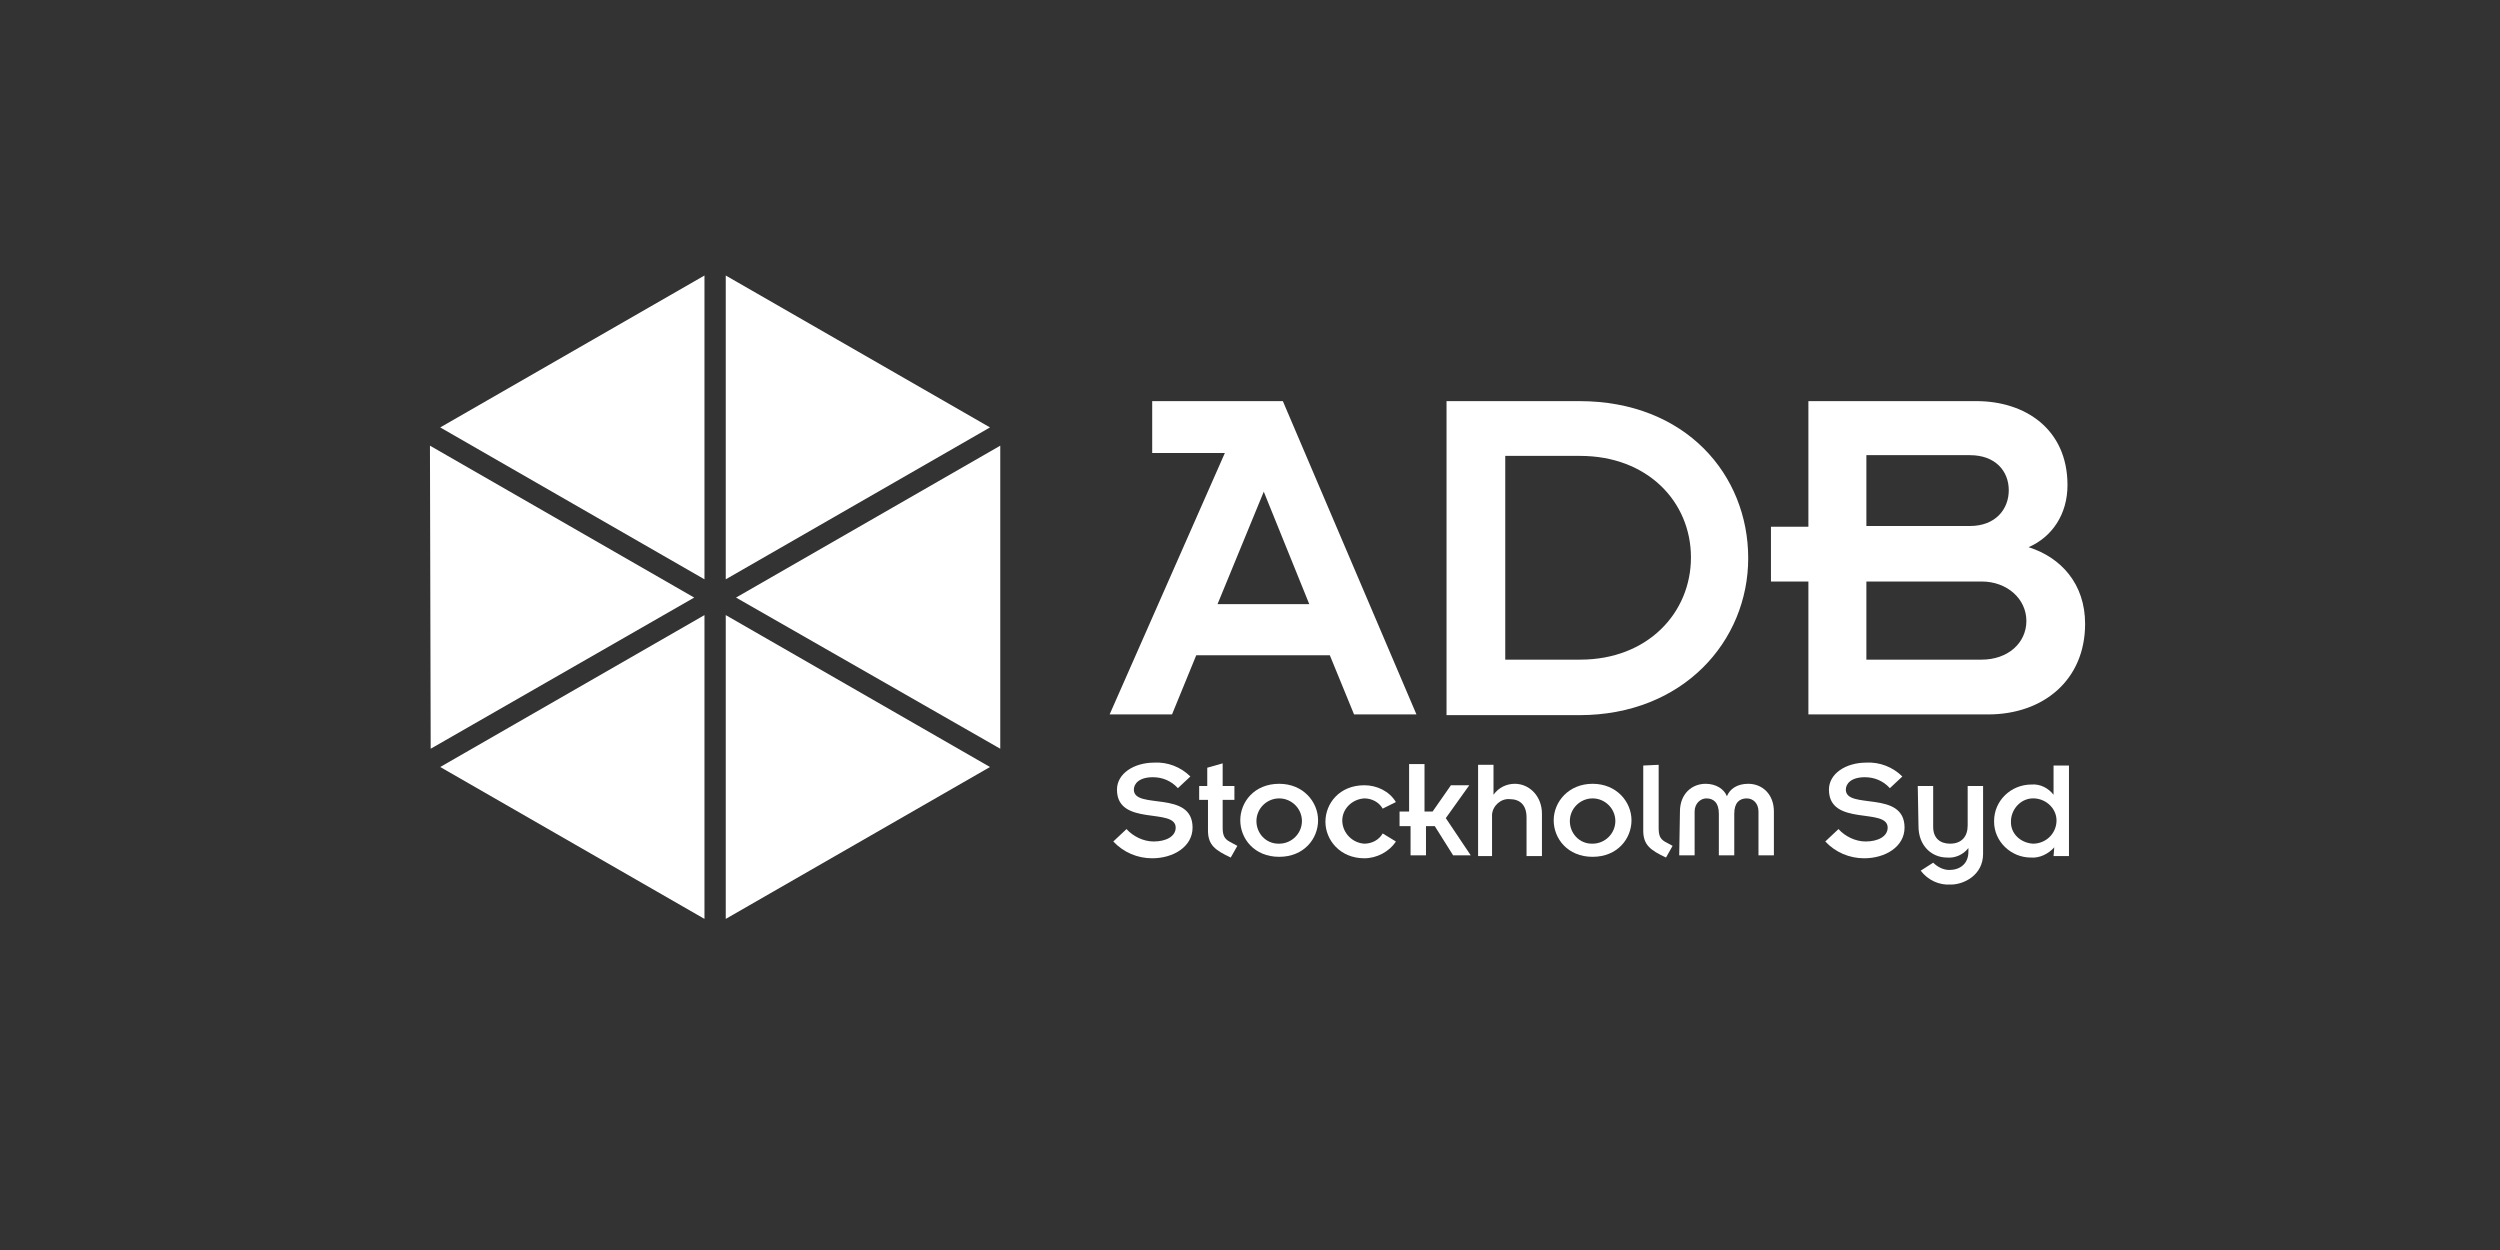 <svg width="364" height="182" viewBox="0 0 364 182" fill="none" xmlns="http://www.w3.org/2000/svg">
<rect x="0" y="0" width="364" height="182" fill="#333333" stroke="none"/>
<path d="M178.341 65.953H167.76V58.404H186.783L206.234 104.019H197.15L193.623 95.406H174.173L170.646 104.019H161.562L178.341 65.953ZM190.631 87.963L184.005 71.589L177.272 87.963H190.631Z" fill="white"/>
<path d="M210.615 58.404H229.959C245.455 58.404 254.539 69.143 254.539 81.264C254.539 93.386 245.027 104.125 229.959 104.125H210.615V58.404ZM219.165 96.044H230.066C239.898 96.044 246.203 89.239 246.203 81.158C246.203 73.077 239.898 66.379 230.066 66.379H219.165V96.044Z" fill="white"/>
<path d="M263.302 84.667H257.852V76.692H263.302V58.404H287.775C294.828 58.404 301.027 62.444 301.027 70.632C301.027 74.885 298.783 78.181 295.363 79.67C300.065 81.158 303.592 84.986 303.592 90.834C303.592 99.022 297.5 104.019 289.485 104.019H263.302V84.667ZM271.745 76.586H286.813C290.554 76.586 292.477 74.141 292.477 71.376C292.477 68.611 290.554 66.272 286.813 66.272H271.745V76.586ZM271.745 96.044H288.523C292.37 96.044 295.042 93.599 295.042 90.409C295.042 87.219 292.264 84.667 288.523 84.667H271.745V96.044Z" fill="white"/>
<path d="M164.02 120.713C164.982 121.776 166.478 122.52 167.974 122.52C169.791 122.52 171.18 121.776 171.18 120.5C171.18 117.523 162.631 120.394 162.631 114.971C162.631 112.632 165.089 111.037 168.081 111.037C170.005 110.931 171.928 111.675 173.318 113.057L171.501 114.758C170.539 113.695 169.256 113.163 167.867 113.163C165.837 113.163 165.089 114.12 165.089 114.971C165.089 117.948 173.638 114.971 173.638 120.5C173.638 123.265 170.86 124.966 167.76 124.966C165.623 124.966 163.592 124.115 162.096 122.52L164.02 120.713Z" fill="white"/>
<path d="M174.493 114.439H175.776V111.781L178.02 111.143V114.439H179.73V116.46H178.02V120.5C178.02 121.563 178.234 122.095 178.982 122.52L180.157 123.158L179.195 124.86C176.951 123.796 175.882 123.052 175.882 120.925V116.46H174.6V114.439H174.493Z" fill="white"/>
<path d="M186.249 114.12C189.775 114.12 191.913 116.778 191.913 119.437C191.913 122.095 189.882 124.753 186.249 124.753C182.615 124.753 180.585 122.095 180.585 119.437C180.585 116.778 182.615 114.12 186.249 114.12ZM186.249 122.839C188.066 122.839 189.562 121.35 189.562 119.543C189.562 117.735 188.066 116.247 186.249 116.247C184.432 116.247 182.936 117.735 182.936 119.543C182.936 121.35 184.325 122.839 186.142 122.839C186.142 122.839 186.142 122.839 186.249 122.839Z" fill="white"/>
<path d="M201.318 117.736C200.783 116.779 199.714 116.247 198.646 116.247C196.829 116.353 195.333 117.842 195.44 119.649C195.547 121.351 196.936 122.733 198.646 122.839C199.714 122.839 200.783 122.308 201.318 121.351L203.241 122.52C202.279 124.009 200.463 124.966 198.646 124.966C195.119 124.966 192.982 122.308 192.982 119.649C192.982 116.991 195.012 114.333 198.646 114.333C200.463 114.333 202.279 115.184 203.241 116.779L201.318 117.736Z" fill="white"/>
<path d="M205.165 120.287H203.775V118.161H205.165V111.25H207.409V118.161H208.585L211.256 114.333H213.928L210.508 119.118L214.142 124.541H211.577L208.905 120.287H207.623V124.541H205.378V120.287H205.165Z" fill="white"/>
<path d="M215.21 111.355H217.455V115.715C218.203 114.652 219.378 114.12 220.554 114.12C222.691 114.12 224.508 115.928 224.508 118.48V124.647H222.264V119.011C222.264 117.204 221.302 116.353 219.806 116.353C218.523 116.247 217.348 117.31 217.241 118.586C217.241 118.692 217.241 118.798 217.241 118.905V124.647H215.21V111.355Z" fill="white"/>
<path d="M231.882 114.12C235.409 114.12 237.546 116.778 237.546 119.437C237.546 122.095 235.516 124.753 231.882 124.753C228.249 124.753 226.218 122.095 226.218 119.437C226.218 116.778 228.356 114.12 231.882 114.12ZM231.882 122.839C233.699 122.839 235.195 121.35 235.195 119.543C235.195 117.735 233.699 116.247 231.882 116.247C230.066 116.247 228.569 117.735 228.569 119.543C228.569 121.35 229.959 122.839 231.775 122.839H231.882Z" fill="white"/>
<path d="M241.501 111.355V120.5C241.501 121.669 241.714 122.095 242.356 122.52L243.531 123.158L242.569 124.859C240.325 123.796 239.256 123.052 239.256 120.925V111.462L241.501 111.355Z" fill="white"/>
<path d="M244.6 118.161C244.6 115.609 246.31 114.12 248.34 114.12C249.836 114.12 251.012 114.864 251.439 115.928C251.867 114.864 252.936 114.12 254.539 114.12C256.569 114.12 258.279 115.609 258.279 118.161V124.54H256.035V118.161C256.035 116.991 255.287 116.247 254.325 116.247C253.256 116.247 252.508 116.885 252.508 118.48V124.54H250.264V118.48C250.264 116.885 249.516 116.247 248.447 116.247C247.592 116.247 246.737 116.991 246.737 118.161V124.54H244.493L244.6 118.161Z" fill="white"/>
<path d="M267.684 120.713C268.645 121.776 270.142 122.52 271.638 122.52C273.455 122.52 274.844 121.776 274.844 120.5C274.844 117.523 266.294 120.394 266.294 114.971C266.294 112.632 268.752 111.037 271.745 111.037C273.668 110.931 275.592 111.675 276.981 113.057L275.165 114.758C274.203 113.695 272.92 113.163 271.531 113.163C269.5 113.163 268.752 114.12 268.752 114.971C268.752 117.948 277.302 114.971 277.302 120.5C277.302 123.265 274.523 124.966 271.424 124.966C269.287 124.966 267.256 124.115 265.76 122.52L267.684 120.713Z" fill="white"/>
<path d="M279.226 114.439H281.47V120.393C281.47 122.095 282.539 122.839 283.928 122.839C285.638 122.839 286.493 121.776 286.493 120.181V114.439H288.737V124.328C288.737 127.411 285.958 128.793 284.035 128.793C282.325 128.9 280.722 128.155 279.653 126.773L281.47 125.604C282.111 126.241 282.966 126.667 283.821 126.667C285.317 126.667 286.6 125.816 286.6 124.009V123.477C285.852 124.434 284.676 124.966 283.5 124.859C281.256 124.859 279.332 123.158 279.332 120.287L279.226 114.439Z" fill="white"/>
<path d="M299.103 123.371C298.248 124.328 296.966 124.966 295.684 124.859C292.798 124.859 290.34 122.52 290.34 119.649V119.543C290.34 116.566 292.798 114.226 295.79 114.226C297.073 114.12 298.248 114.758 298.997 115.715V111.462H301.241V124.647H298.997L299.103 123.371ZM296.004 122.839C297.821 122.839 299.317 121.457 299.424 119.649C299.531 117.842 298.035 116.353 296.218 116.247C294.401 116.14 292.905 117.629 292.798 119.437C292.798 119.437 292.798 119.437 292.798 119.543C292.691 121.351 294.187 122.733 296.004 122.839Z" fill="white"/>
<path d="M105.669 40.115V84.348L144.142 62.232L105.669 40.115Z" fill="white"/>
<path d="M64.097 62.232L102.57 84.348V40.115L64.097 62.232Z" fill="white"/>
<path d="M105.669 133.791L144.142 111.675L105.669 89.558V133.791Z" fill="white"/>
<path d="M64.097 111.675L102.57 133.791V89.558L64.097 111.675Z" fill="white"/>
<path d="M145.638 64.89V109.016L107.165 87.006L145.638 64.89Z" fill="white"/>
<path d="M101.074 87.006L62.708 109.016L62.601 64.89L101.074 87.006Z" fill="white"/>
</svg>
